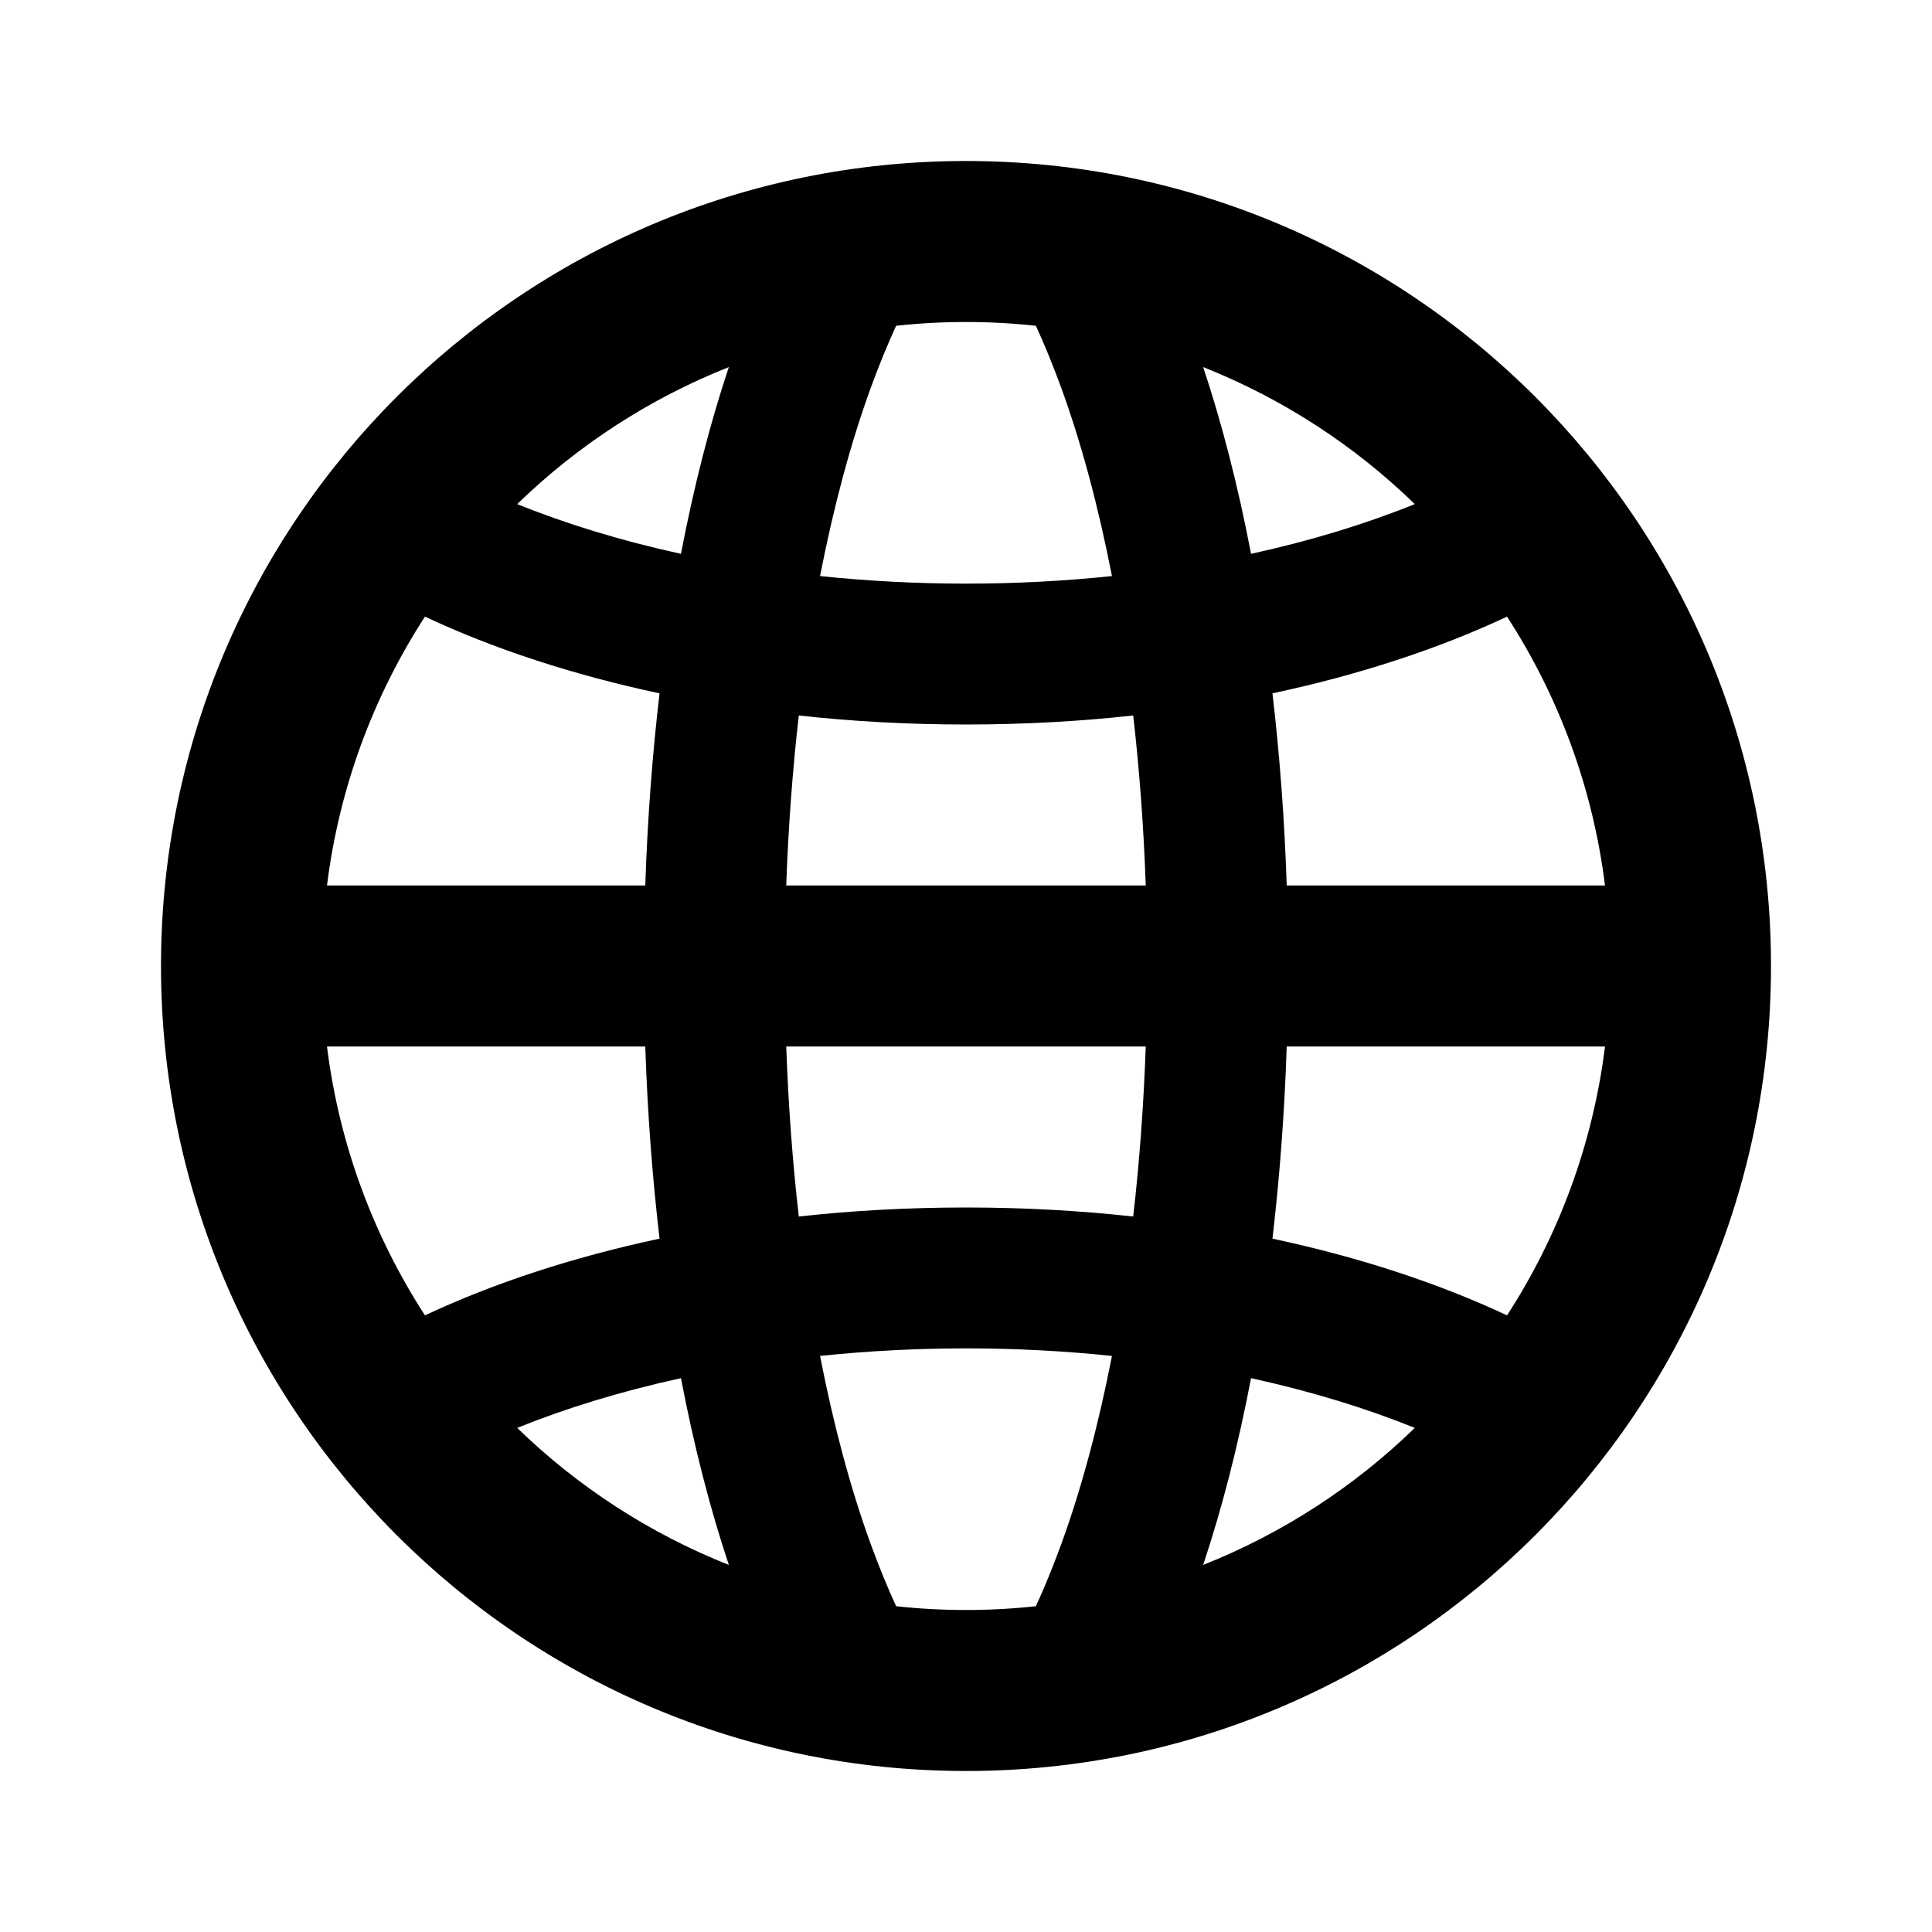 <?xml version="1.0" encoding="UTF-8"?>
<svg width="24px" height="24px" viewBox="0 0 24 24" version="1.1" xmlns="http://www.w3.org/2000/svg" xmlns:xlink="http://www.w3.org/1999/xlink">
    <!-- Generator: Sketch 51 (57462) - http://www.bohemiancoding.com/sketch -->
    <title>3 actions - net</title>
    <desc>Created with Sketch.</desc>
    <defs></defs>
    <g id="Page-1" stroke="none" stroke-width="1" fill="none" fill-rule="evenodd">
        <g id="DA-iconset-alpha" transform="translate(-120, -24)">
            <g id="icons/action/language" transform="translate(120, 24)">
                <polygon id="bounds" points="0 0 24 0 24 24 0 24"></polygon>
                <path d="M13.813,16.844 C13.232,16.783 12.626,16.75 12,16.75 C11.374,16.75 10.768,16.783 10.187,16.844 C10.355,17.705 10.566,18.493 10.816,19.18 C10.922,19.47 11.028,19.727 11.132,19.953 C11.417,19.984 11.707,20 12,20 C12.293,20 12.583,19.984 12.868,19.953 C12.972,19.727 13.078,19.47 13.184,19.18 C13.434,18.493 13.645,17.705 13.813,16.844 Z M15.541,17.12 C15.379,17.964 15.179,18.743 14.946,19.44 C15.934,19.048 16.826,18.466 17.575,17.738 C16.975,17.495 16.291,17.284 15.541,17.12 Z M14.077,8.888 C13.407,8.962 12.712,9 12,9 C11.288,9 10.593,8.962 9.923,8.888 C9.845,9.567 9.793,10.274 9.767,11 L14.233,11 C14.207,10.274 14.155,9.567 14.077,8.888 Z M15.807,8.613 C15.896,9.375 15.957,10.175 15.984,11 L19.938,11 C19.786,9.78 19.359,8.645 18.721,7.66 C17.871,8.059 16.886,8.383 15.807,8.613 Z M12.868,4.047 C12.583,4.016 12.293,4 12,4 C11.707,4 11.417,4.016 11.132,4.047 C11.028,4.273 10.922,4.53 10.816,4.82 C10.566,5.507 10.355,6.295 10.187,7.156 C10.768,7.217 11.374,7.25 12,7.25 C12.626,7.25 13.232,7.217 13.813,7.156 C13.645,6.295 13.434,5.507 13.184,4.82 C13.078,4.53 12.972,4.273 12.868,4.047 Z M14.946,4.56 C15.179,5.257 15.379,6.036 15.541,6.88 C16.291,6.716 16.975,6.505 17.575,6.262 C16.826,5.534 15.934,4.952 14.946,4.56 Z M14.233,13 L9.767,13 C9.793,13.726 9.845,14.433 9.923,15.112 C10.593,15.038 11.288,15 12,15 C12.712,15 13.407,15.038 14.077,15.112 C14.155,14.433 14.207,13.726 14.233,13 Z M15.984,13 C15.957,13.825 15.896,14.625 15.807,15.387 C16.886,15.617 17.871,15.941 18.721,16.34 C19.359,15.355 19.786,14.22 19.938,13 L15.984,13 Z M8.459,17.12 C7.709,17.284 7.025,17.495 6.425,17.738 C7.174,18.466 8.066,19.048 9.054,19.44 C8.821,18.743 8.621,17.964 8.459,17.12 Z M8.193,8.613 C7.114,8.383 6.129,8.059 5.279,7.66 C4.641,8.645 4.214,9.78 4.062,11 L8.016,11 C8.043,10.175 8.104,9.375 8.193,8.613 Z M9.054,4.56 C8.066,4.952 7.174,5.534 6.425,6.262 C7.025,6.505 7.709,6.716 8.459,6.88 C8.621,6.036 8.821,5.257 9.054,4.56 Z M8.016,13 L4.062,13 C4.214,14.22 4.641,15.355 5.279,16.34 C6.129,15.941 7.114,15.617 8.193,15.387 C8.104,14.625 8.043,13.825 8.016,13 Z M12,22 C6.477,22 2,17.523 2,12 C2,6.477 6.477,2 12,2 C17.523,2 22,6.477 22,12 C22,17.523 17.523,22 12,22 Z" id="Combined-Shape" fill="#000000" fill-rule="nonzero"></path>
            </g>
        </g>
    </g>
</svg>